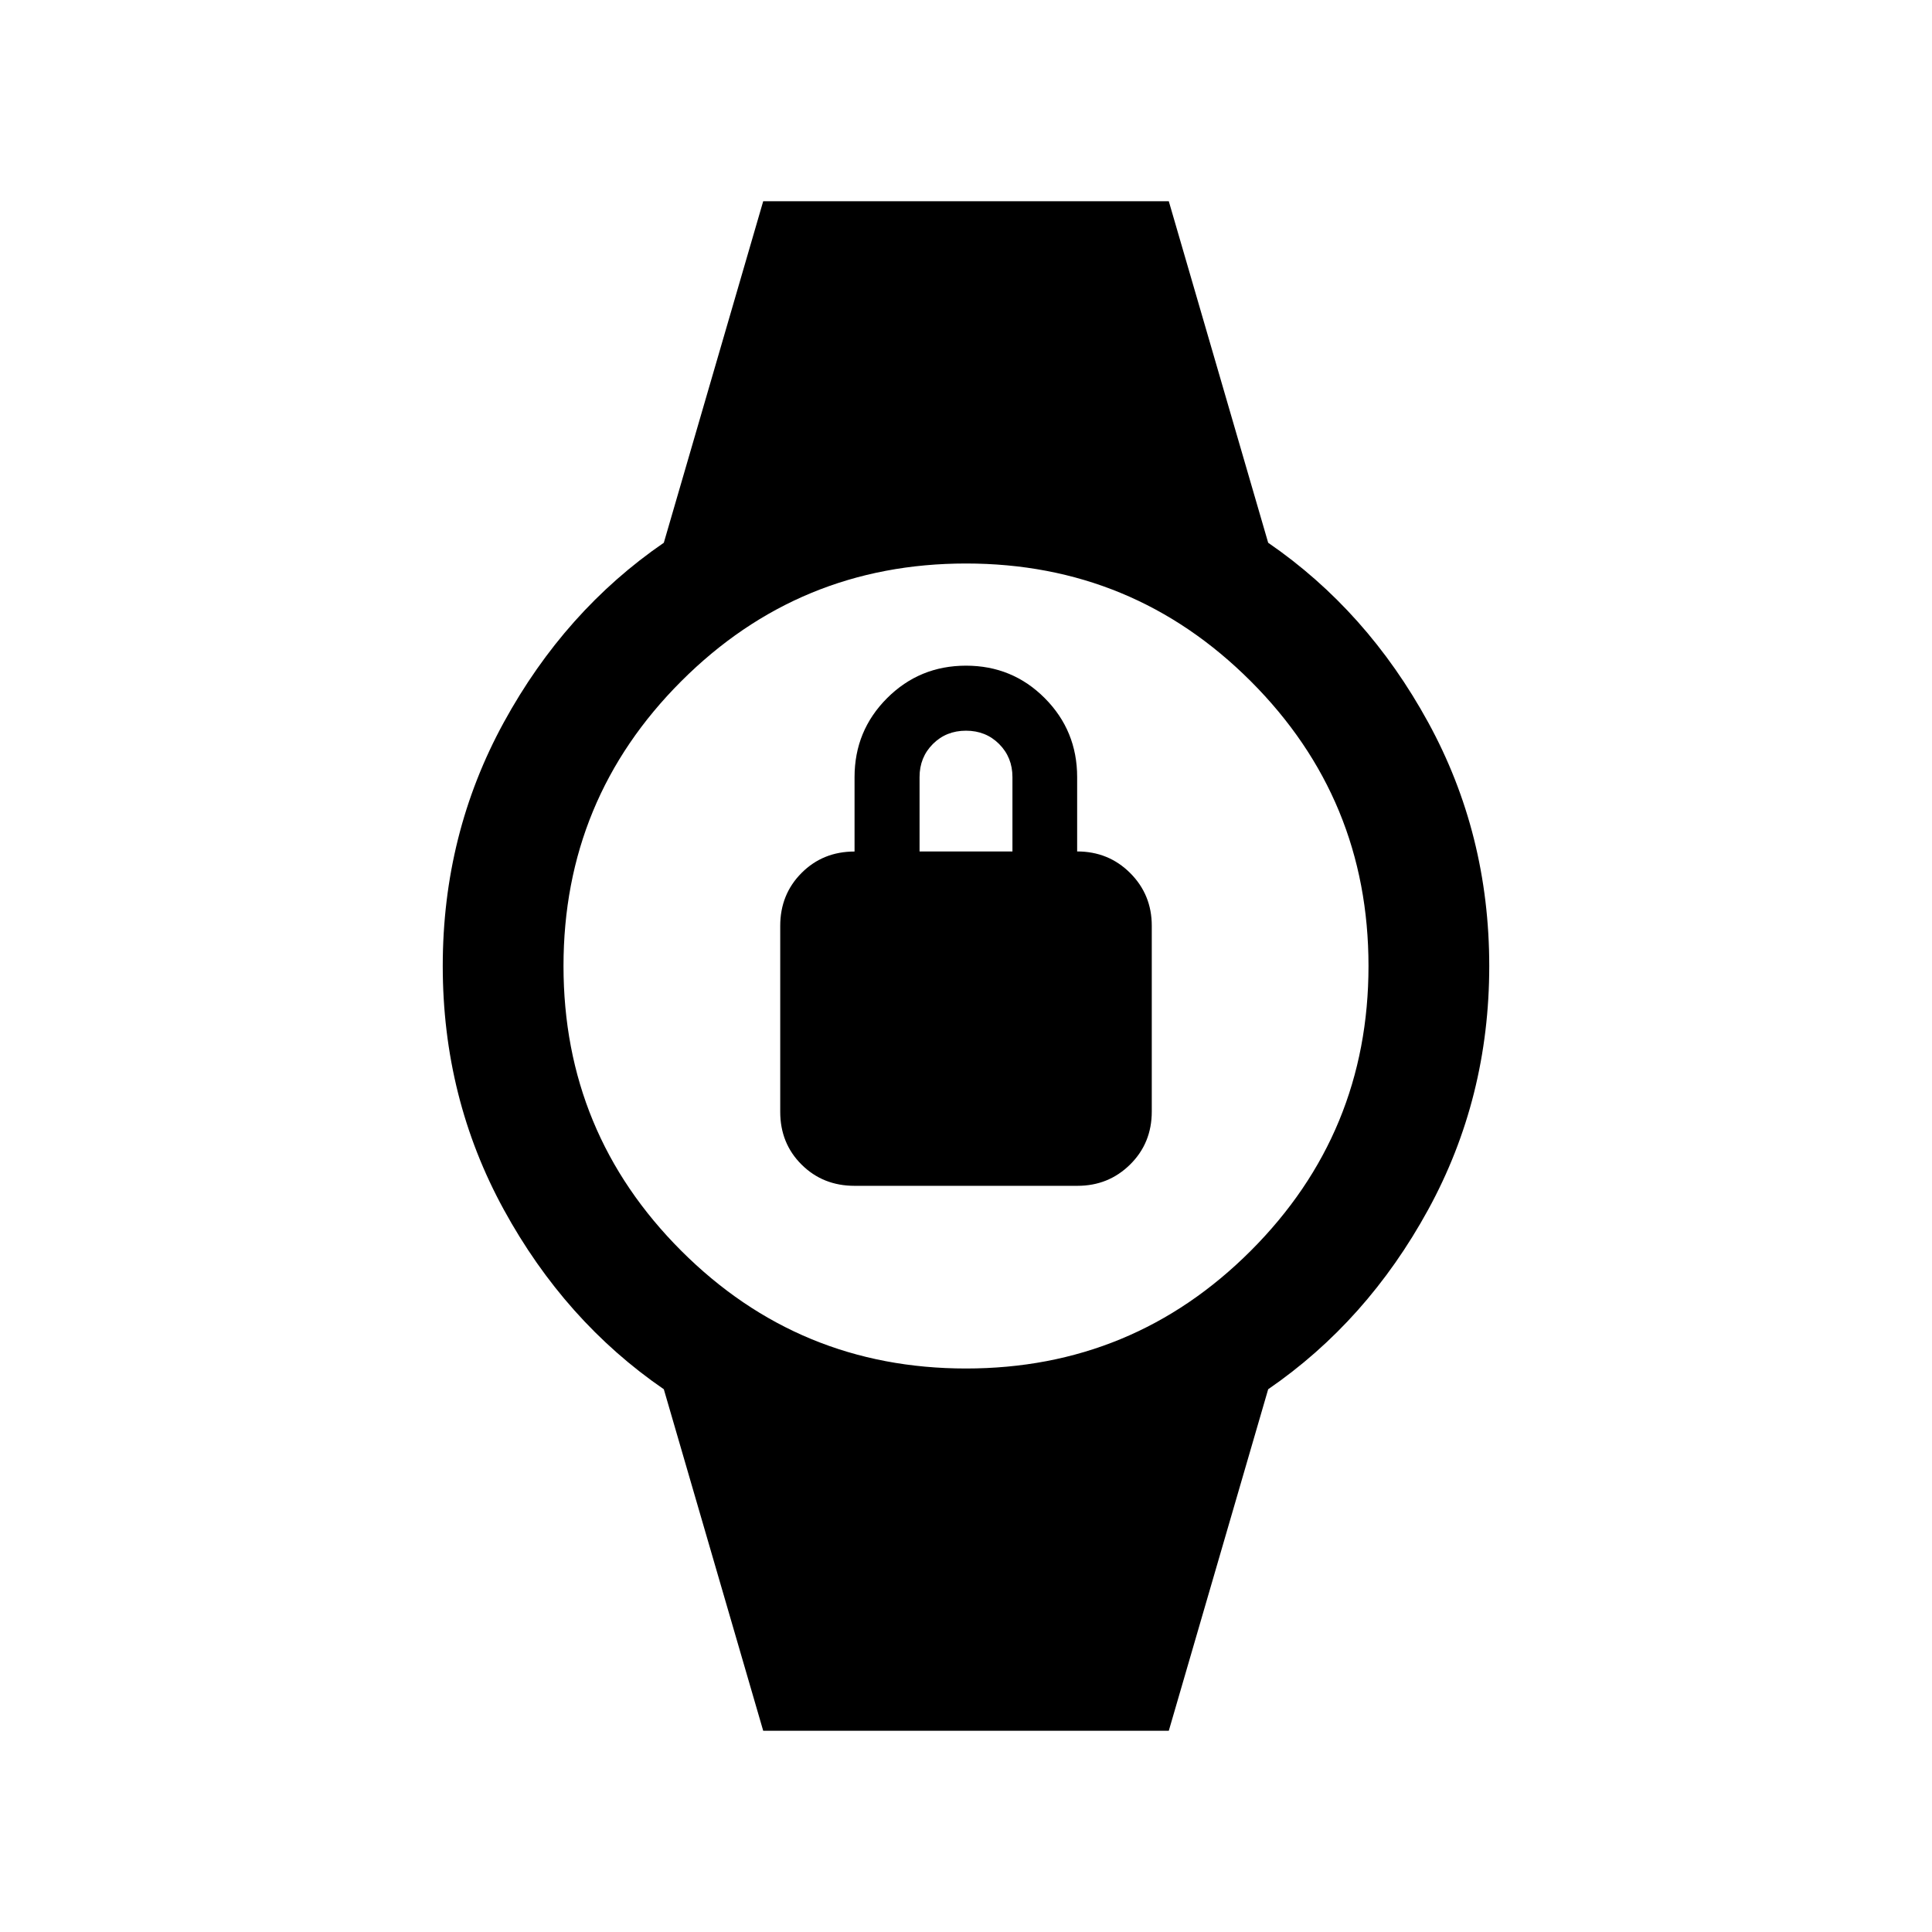 <svg xmlns="http://www.w3.org/2000/svg" height="24" viewBox="0 -960 960 960" width="24"><path d="M424.62-370.77q-15.7 0-26.31-10.54-10.62-10.54-10.62-26.24v-92.38q0-15.7 10.62-26.32 10.61-10.63 26.31-10.63v-36.95q0-23.09 16.15-39.25 16.15-16.15 39.23-16.15t39.15 16.15q16.08 16.16 16.08 39.23v36.93q15.62 0 26.35 10.73 10.73 10.73 10.73 26.19v92.31q0 15.69-10.73 26.3-10.73 10.62-26.2 10.62H424.62Zm32.3-166.15h46.16v-36.93q0-9.84-6.62-16.46-6.61-6.61-16.46-6.61-9.85 0-16.46 6.61-6.62 6.62-6.62 16.46v36.93ZM379.23-100l-49.38-169.69q-49.16-33.77-79.5-89.23Q220-414.38 220-480t30.35-121.08q30.34-55.46 79.5-89.23L379.23-860h201.54l49.38 169.69q49.16 33.77 79.5 89.23Q740-545.62 740-480t-30.35 121.08q-30.34 55.46-79.5 89.23L580.77-100H379.23ZM480-280q83 0 141.5-58.5T680-480q0-83-58.5-141.5T480-680q-83 0-141.5 58.5T280-480q0 83 58.5 141.5T480-280Z"/></svg>